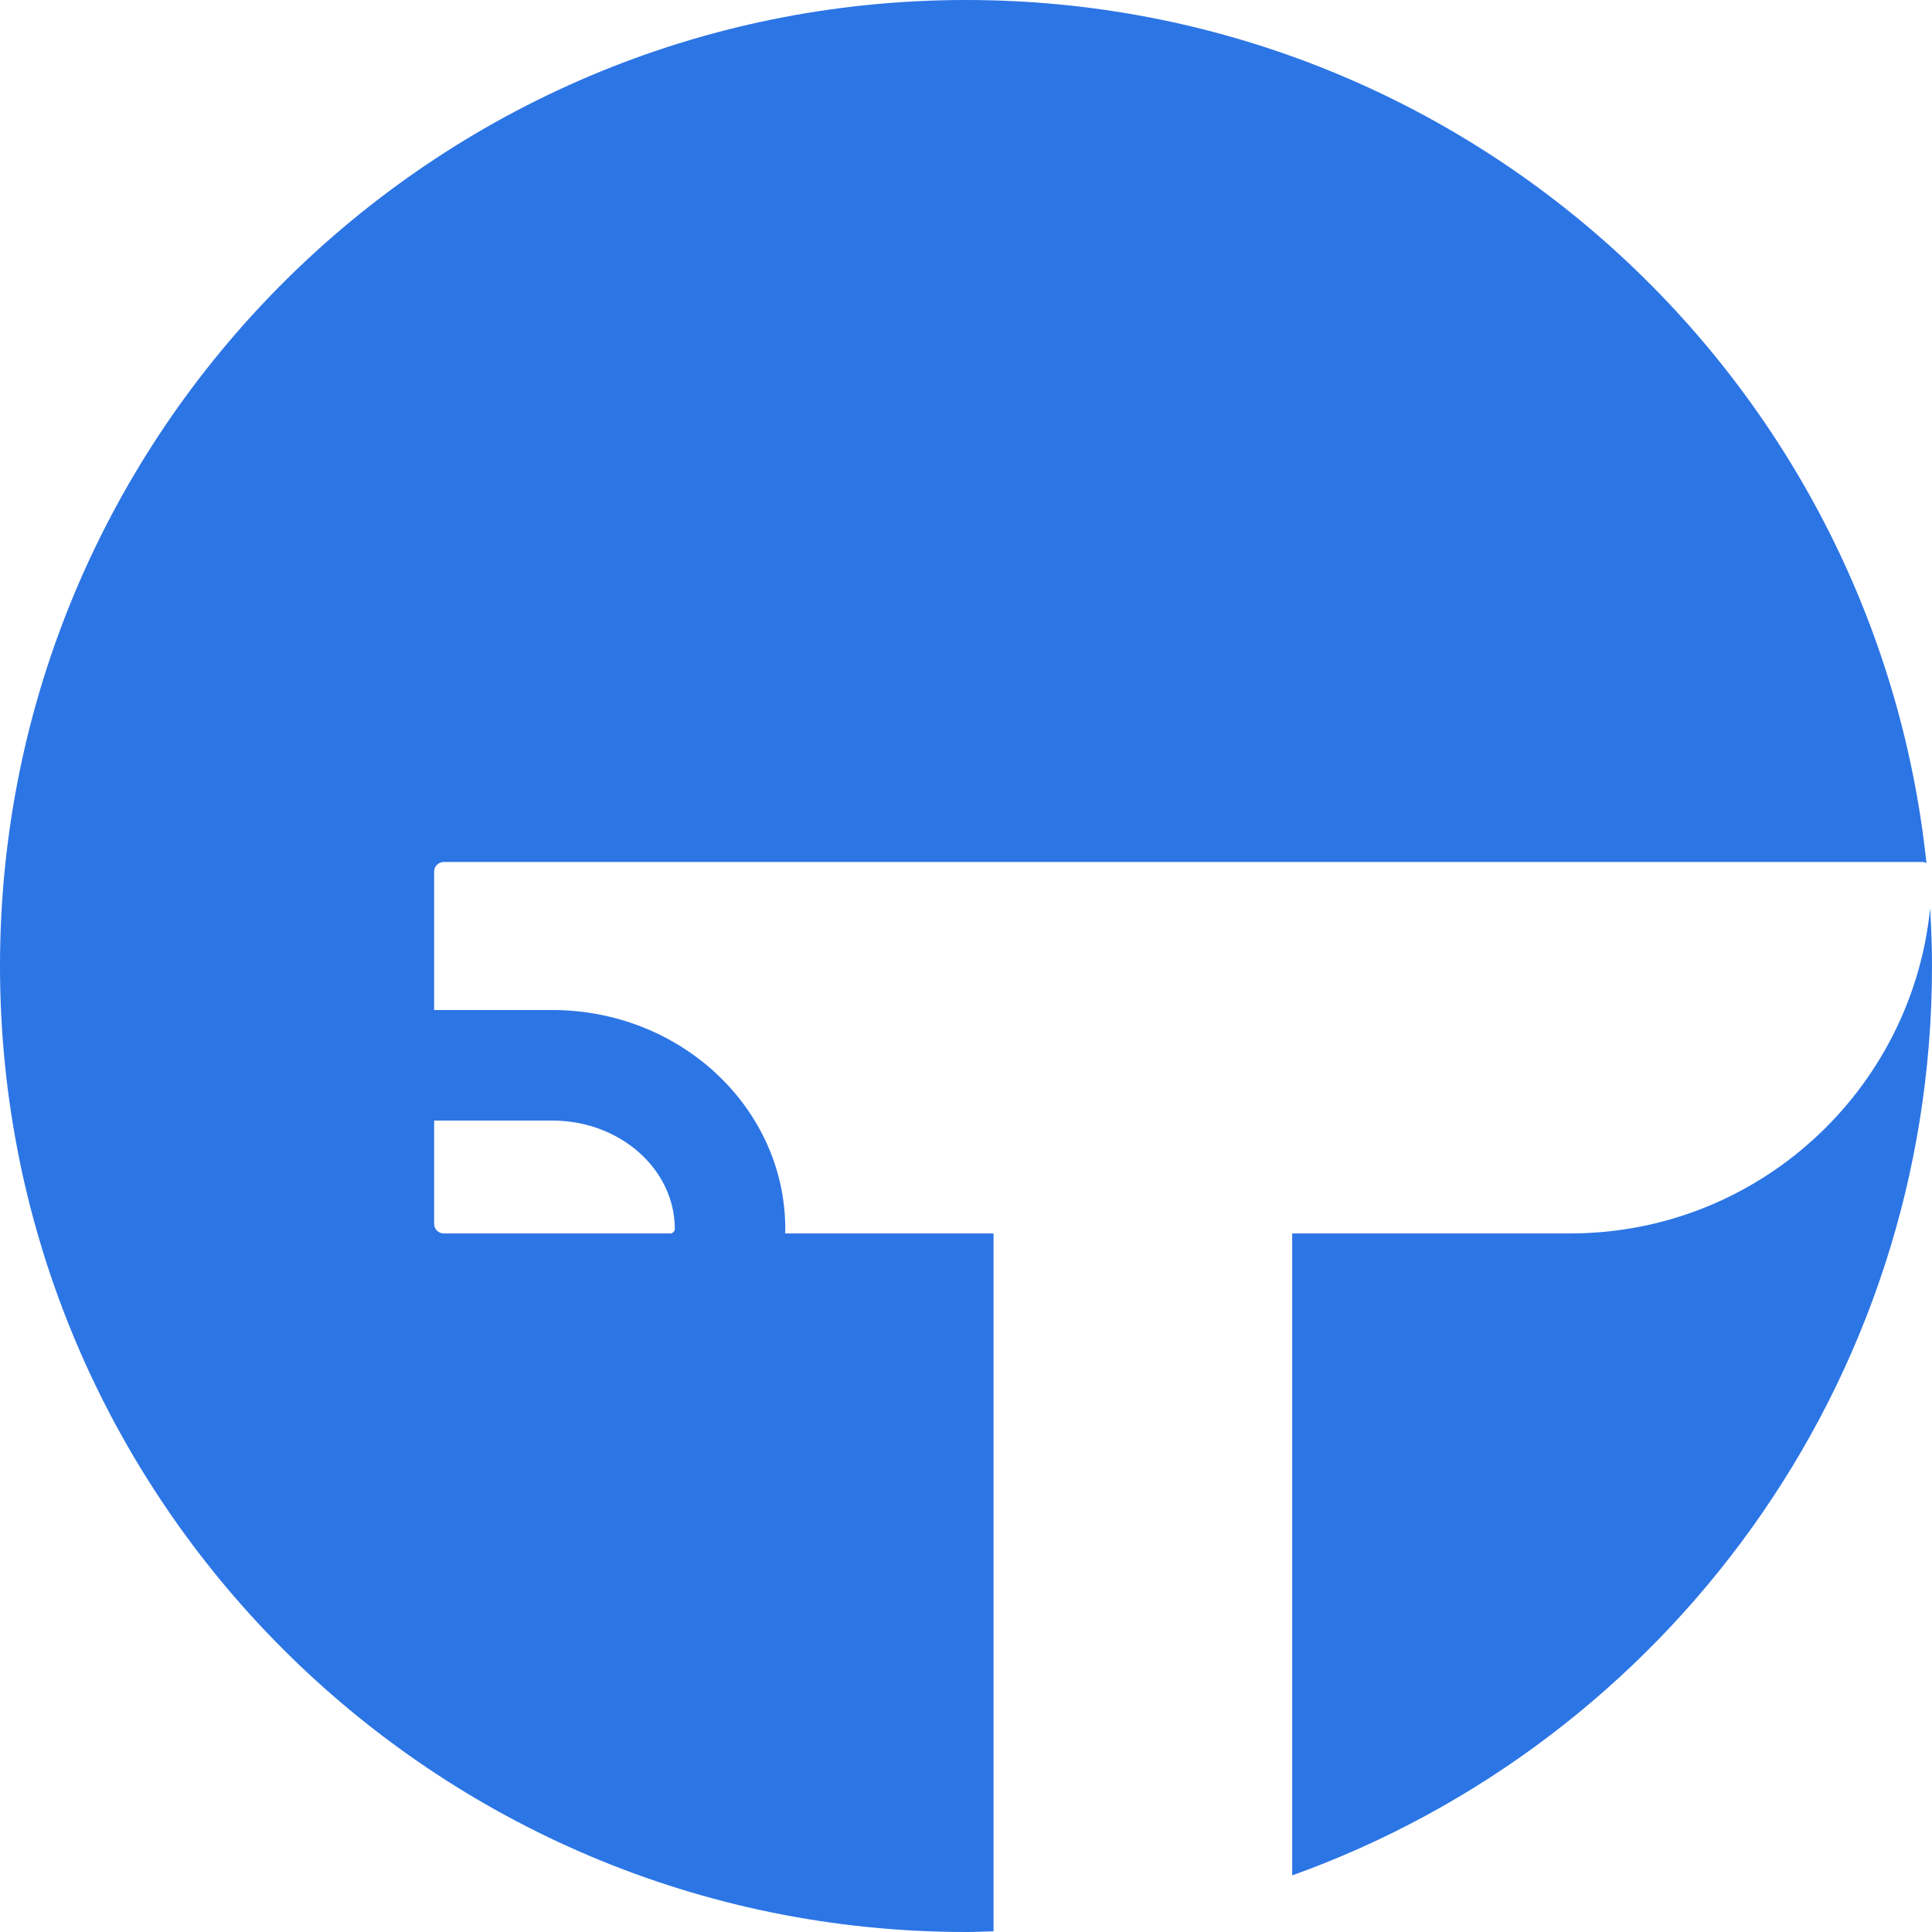 <?xml version="1.0" encoding="UTF-8"?>
<svg width="24px" height="24px" viewBox="0 0 24 24" version="1.1" xmlns="http://www.w3.org/2000/svg" xmlns:xlink="http://www.w3.org/1999/xlink">
    <!-- Generator: Sketch 63 (92445) - https://sketch.com -->
    <title>Combined Shape@1x</title>
    <desc>Created with Sketch.</desc>
    <g id="new" stroke="none" stroke-width="1" fill="none" fill-rule="evenodd">
        <g id="icons-" transform="translate(-73, -399)" fill="#2C75E5">
            <path d="M85,399 C91.195,399 96.292,403.694 96.931,409.72 C96.916,409.713 96.899,409.708 96.881,409.708 L96.881,409.708 L78.512,409.708 C78.446,409.708 78.393,409.761 78.393,409.827 L78.393,409.827 L78.393,411.547 L79.861,411.547 C81.457,411.547 82.755,412.767 82.755,414.267 C82.755,414.285 82.753,414.303 82.753,414.322 L82.753,414.322 L85.342,414.322 L85.342,422.991 C85.228,422.995 85.115,423 85,423 C78.373,423 73,417.627 73,411 C73,404.373 78.373,399 85,399 Z M96.977,410.284 C96.991,410.521 97,410.76 97,411 C97,416.205 93.685,420.635 89.052,422.297 L89.052,422.297 L89.052,414.322 L92.505,414.322 C94.833,414.322 96.747,412.552 96.977,410.284 Z M79.861,412.92 L78.393,412.92 L78.393,414.203 C78.393,414.269 78.446,414.322 78.512,414.322 L78.512,414.322 L81.339,414.322 C81.364,414.313 81.383,414.292 81.383,414.267 C81.383,413.523 80.701,412.92 79.861,412.92 L79.861,412.92 Z" id="Combined-Shape"></path>
        </g>
    </g>
</svg>